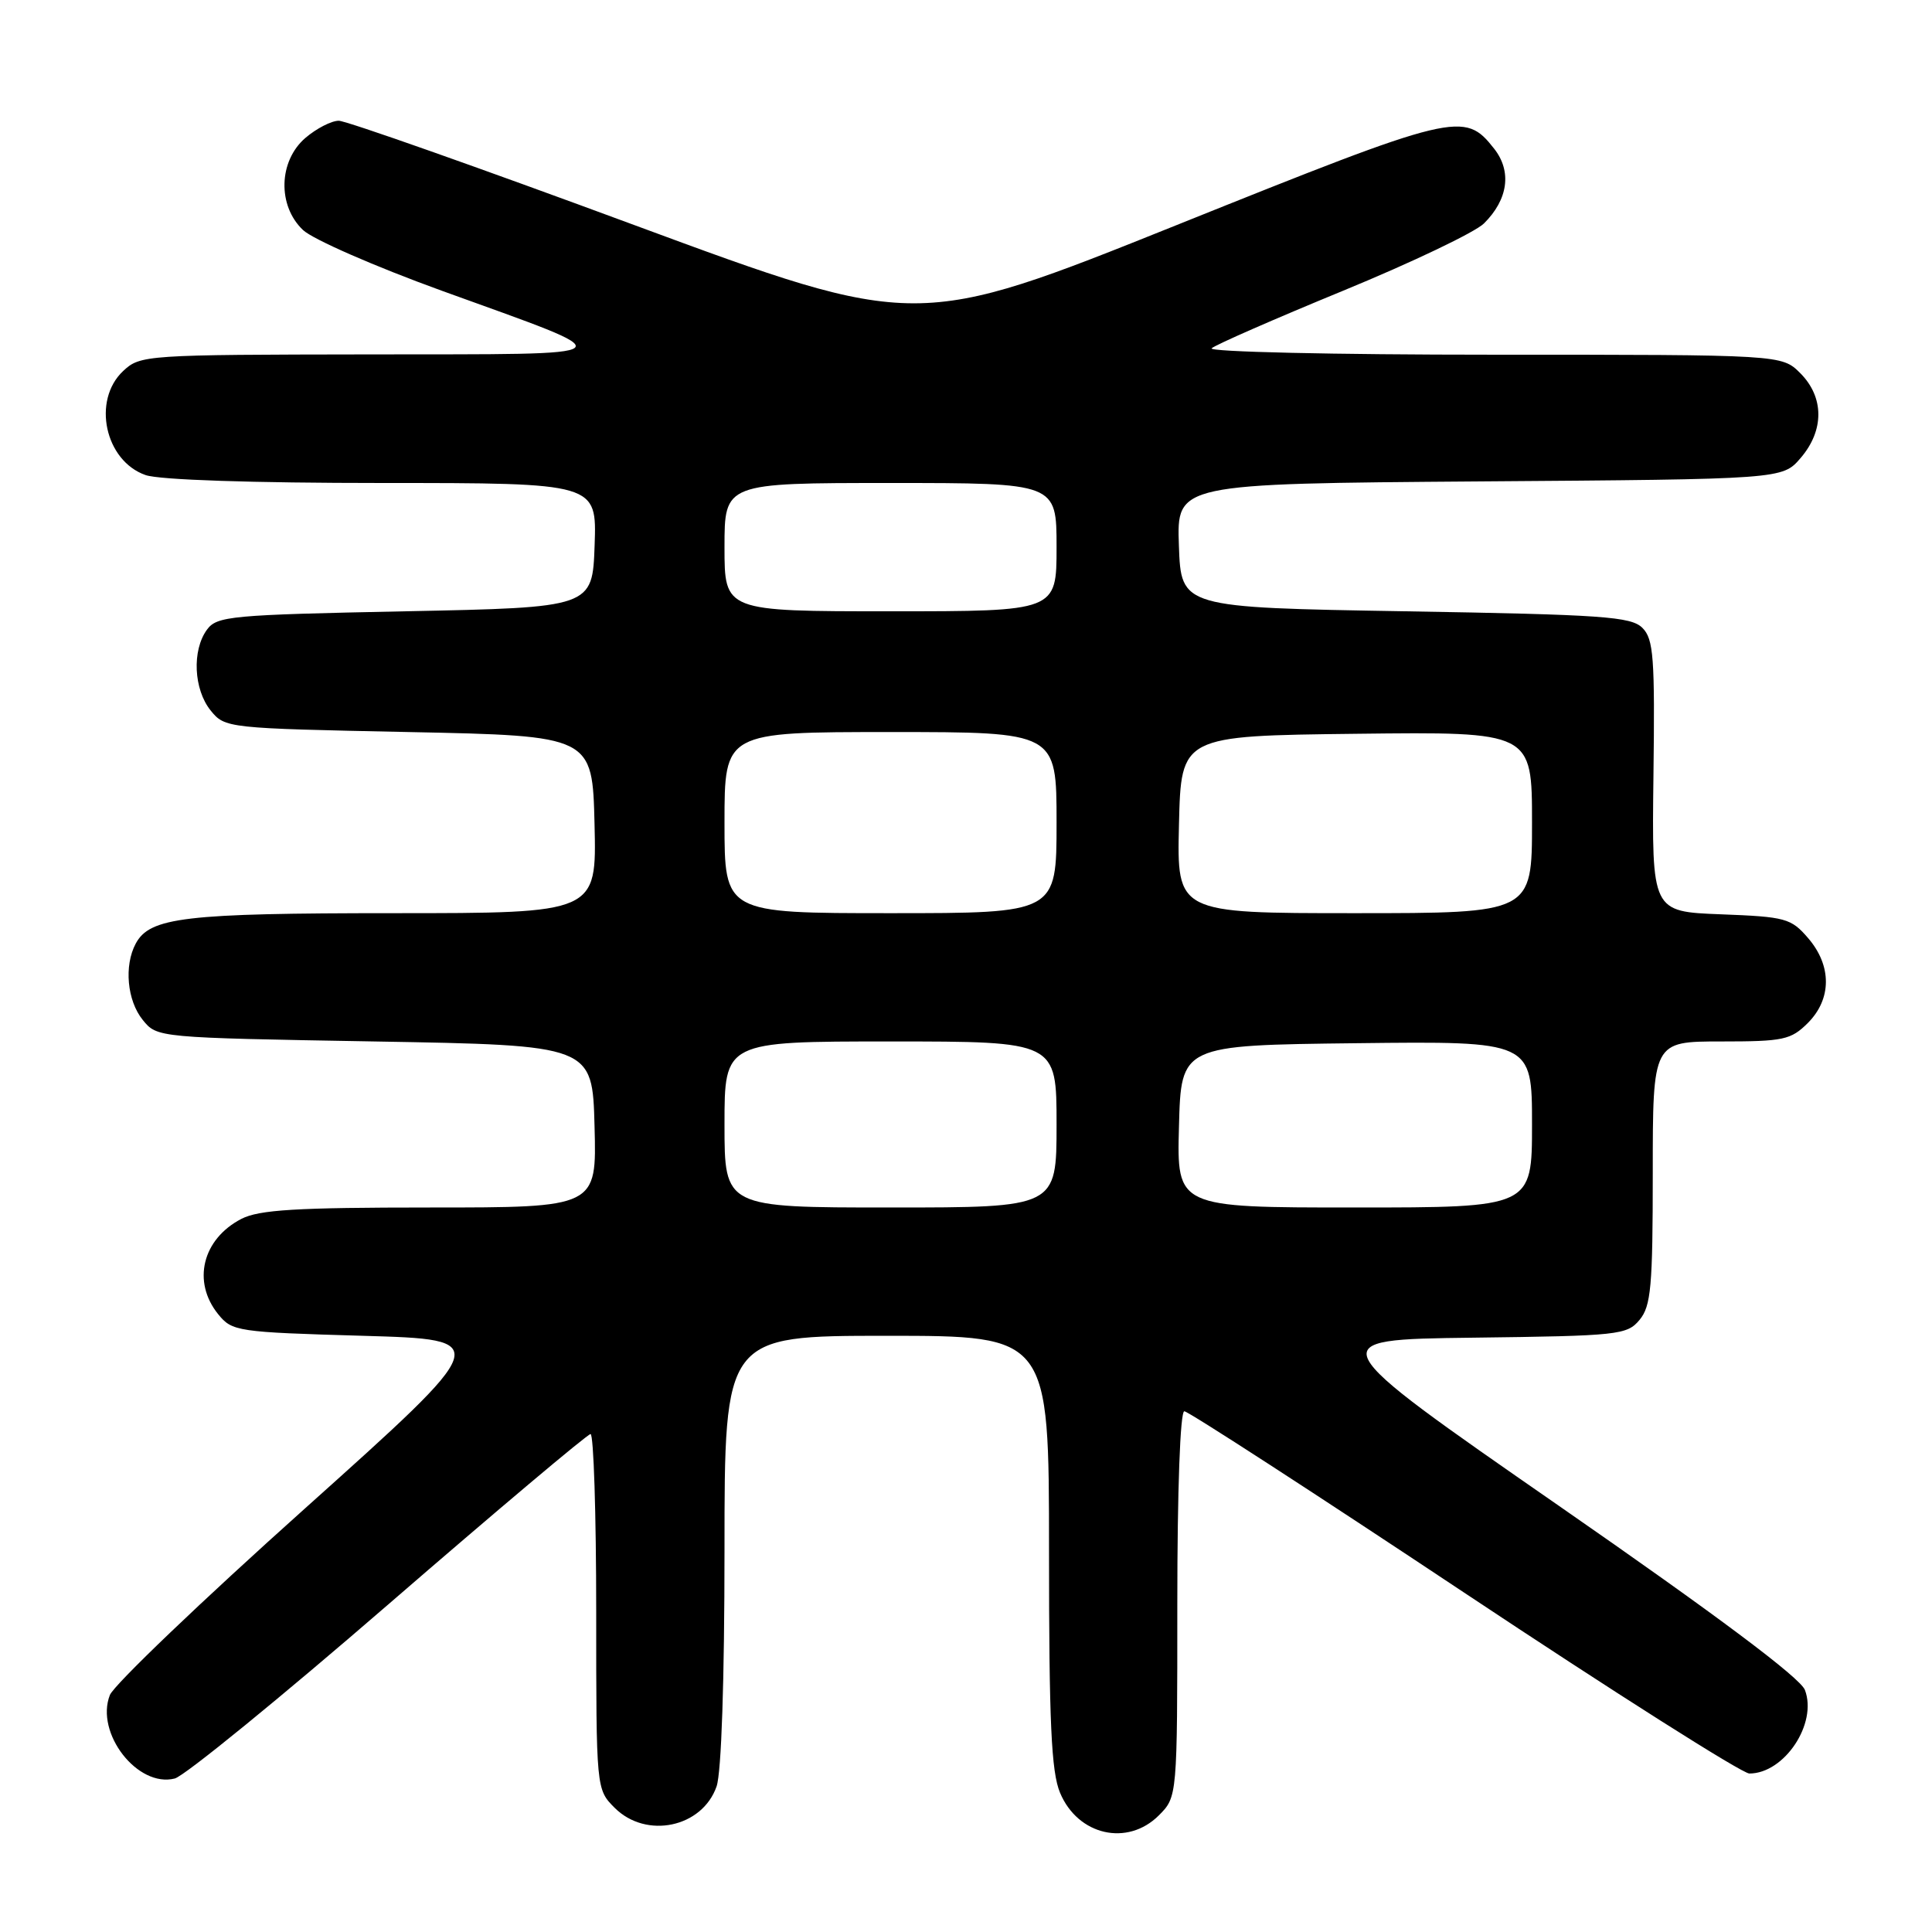 <?xml version="1.0" encoding="UTF-8" standalone="no"?>
<!DOCTYPE svg PUBLIC "-//W3C//DTD SVG 1.1//EN" "http://www.w3.org/Graphics/SVG/1.1/DTD/svg11.dtd" >
<svg xmlns="http://www.w3.org/2000/svg" xmlns:xlink="http://www.w3.org/1999/xlink" version="1.1" viewBox="0 0 256 256">
 <g >
 <path fill="currentColor"
d=" M 153.55 240.55 C 156.00 238.09 156.00 238.09 156.00 212.55 C 156.00 197.42 156.38 187.00 156.93 187.00 C 157.44 187.00 174.11 197.80 193.96 211.00 C 213.81 224.20 230.84 235.00 231.80 235.00 C 236.44 235.00 240.85 228.37 239.16 223.93 C 238.55 222.32 227.54 214.08 206.52 199.50 C 174.81 177.50 174.81 177.50 195.15 177.25 C 214.47 177.01 215.59 176.89 217.25 174.89 C 218.77 173.06 219.00 170.48 219.00 155.39 C 219.00 138.00 219.00 138.00 228.05 138.00 C 236.32 138.00 237.30 137.79 239.55 135.55 C 242.72 132.37 242.74 127.97 239.59 124.31 C 237.32 121.67 236.61 121.48 228.02 121.15 C 218.87 120.80 218.87 120.80 219.09 102.84 C 219.29 87.11 219.11 84.68 217.63 83.20 C 216.13 81.70 212.40 81.44 186.22 81.00 C 156.50 80.50 156.50 80.50 156.21 72.29 C 155.92 64.09 155.92 64.09 196.05 63.79 C 236.18 63.50 236.18 63.50 238.59 60.69 C 241.74 57.03 241.72 52.63 238.55 49.45 C 236.09 47.00 236.09 47.00 197.85 47.00 C 176.68 47.00 160.02 46.62 160.55 46.15 C 161.07 45.68 168.93 42.24 178.00 38.51 C 187.07 34.78 195.46 30.77 196.63 29.61 C 199.84 26.43 200.35 22.71 197.98 19.70 C 194.03 14.68 192.97 14.94 155.97 29.80 C 121.47 43.65 121.47 43.65 84.07 29.83 C 63.50 22.22 45.87 16.00 44.89 16.00 C 43.91 16.00 41.92 17.03 40.46 18.28 C 36.90 21.35 36.75 27.26 40.15 30.48 C 41.44 31.71 49.70 35.32 58.50 38.51 C 83.31 47.49 83.96 46.91 49.06 46.96 C 19.22 47.00 18.58 47.04 16.31 49.17 C 12.18 53.06 13.90 61.07 19.29 62.95 C 21.12 63.59 33.44 64.00 50.69 64.00 C 79.08 64.00 79.08 64.00 78.79 72.25 C 78.50 80.50 78.50 80.50 53.67 81.00 C 30.56 81.47 28.74 81.63 27.42 83.44 C 25.42 86.18 25.66 91.35 27.91 94.14 C 29.80 96.48 30.07 96.51 54.16 97.00 C 78.50 97.50 78.50 97.50 78.78 109.25 C 79.06 121.00 79.06 121.00 52.18 121.00 C 24.46 121.00 19.85 121.54 17.98 125.04 C 16.42 127.96 16.84 132.58 18.91 135.14 C 20.82 137.50 20.83 137.50 49.66 138.00 C 78.50 138.50 78.50 138.50 78.78 149.25 C 79.07 160.00 79.07 160.00 56.98 160.00 C 39.24 160.00 34.33 160.30 31.98 161.51 C 26.81 164.19 25.43 169.84 28.91 174.14 C 30.75 176.42 31.43 176.52 48.09 177.00 C 65.37 177.50 65.37 177.50 40.44 199.85 C 26.72 212.13 15.08 223.27 14.56 224.60 C 12.58 229.64 18.24 236.92 23.16 235.66 C 24.45 235.33 37.20 224.93 51.50 212.55 C 65.80 200.17 77.84 190.03 78.25 190.02 C 78.66 190.01 79.00 200.60 79.00 213.55 C 79.00 237.09 79.00 237.09 81.45 239.55 C 85.63 243.72 93.05 242.16 94.95 236.71 C 95.59 234.88 96.00 222.57 96.00 205.35 C 96.00 177.00 96.00 177.00 117.50 177.00 C 139.00 177.00 139.00 177.00 139.00 205.53 C 139.00 228.24 139.30 234.77 140.46 237.55 C 142.82 243.20 149.39 244.70 153.55 240.55 Z  M 96.00 149.00 C 96.00 138.00 96.00 138.00 118.00 138.00 C 140.00 138.00 140.00 138.00 140.00 149.00 C 140.00 160.00 140.00 160.00 118.00 160.00 C 96.00 160.00 96.00 160.00 96.00 149.00 Z  M 156.22 149.25 C 156.50 138.50 156.50 138.50 179.75 138.23 C 203.00 137.96 203.00 137.96 203.00 148.98 C 203.00 160.00 203.00 160.00 179.47 160.00 C 155.93 160.00 155.93 160.00 156.22 149.25 Z  M 96.00 109.00 C 96.00 97.00 96.00 97.00 118.00 97.00 C 140.00 97.00 140.00 97.00 140.00 109.00 C 140.00 121.00 140.00 121.00 118.00 121.00 C 96.00 121.00 96.00 121.00 96.00 109.00 Z  M 156.22 109.25 C 156.50 97.50 156.50 97.50 179.75 97.23 C 203.00 96.96 203.00 96.96 203.00 108.98 C 203.00 121.00 203.00 121.00 179.47 121.00 C 155.94 121.00 155.94 121.00 156.22 109.25 Z  M 96.00 72.50 C 96.00 64.00 96.00 64.00 118.00 64.00 C 140.00 64.00 140.00 64.00 140.00 72.50 C 140.00 81.00 140.00 81.00 118.00 81.00 C 96.00 81.00 96.00 81.00 96.00 72.50 Z "/>
</g>
</svg>